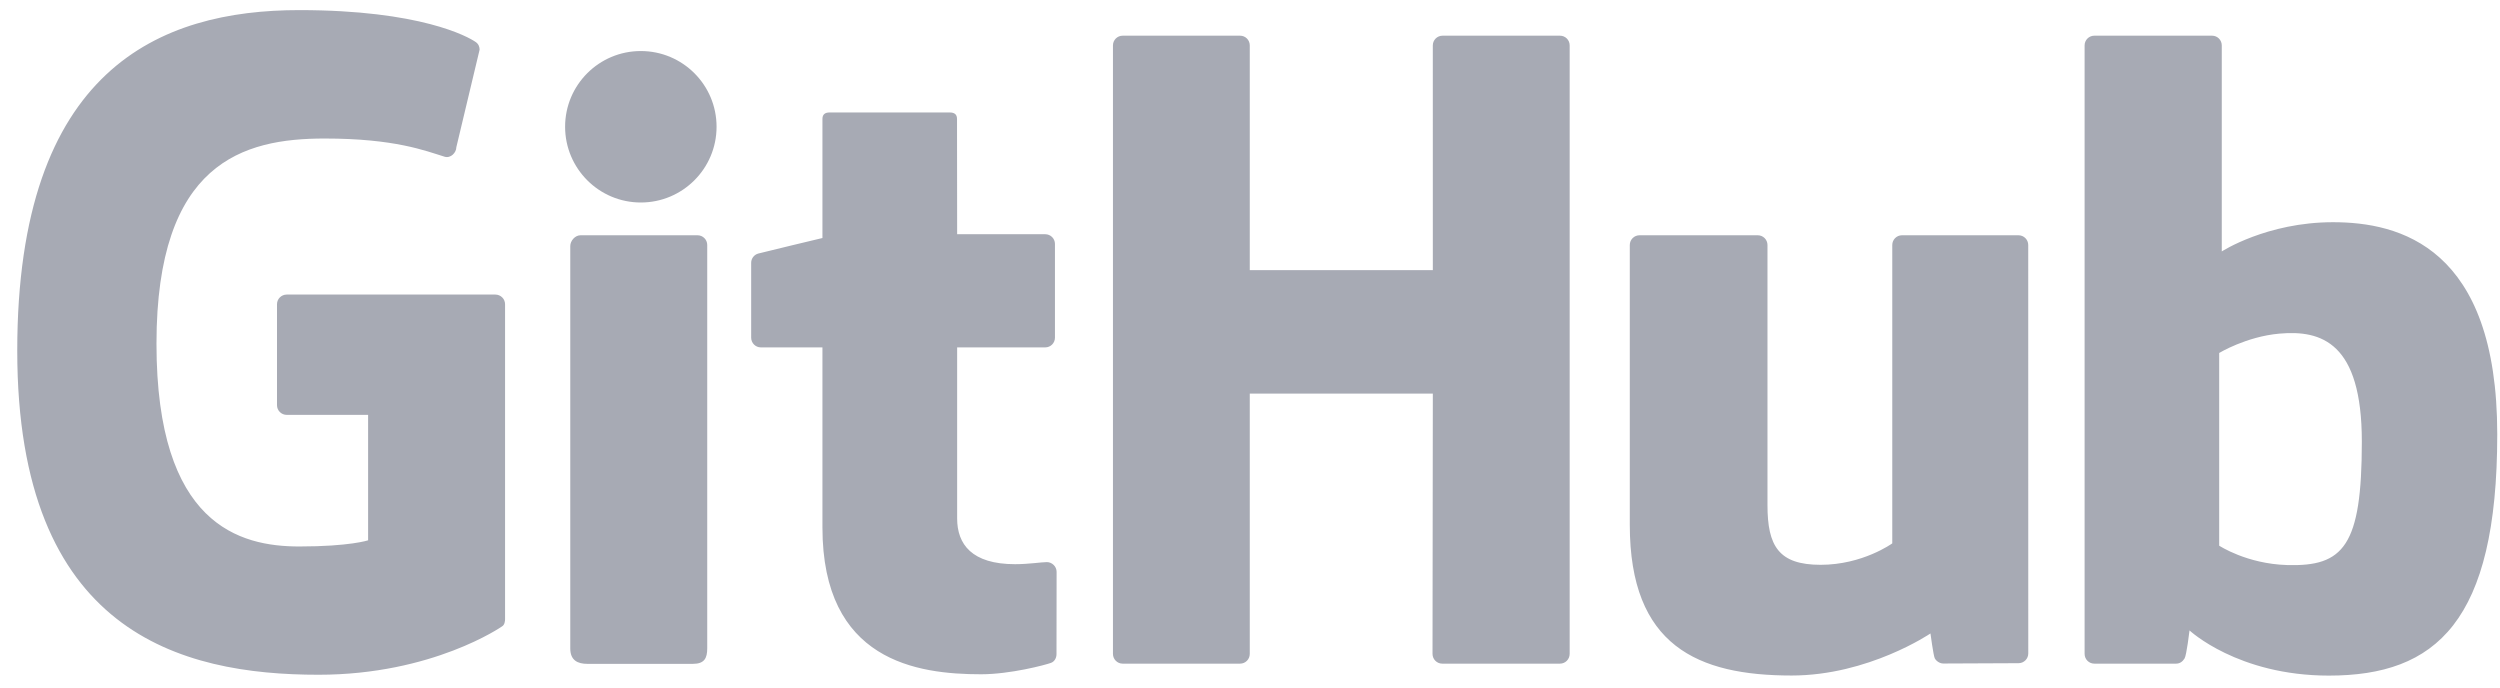 <svg width="120" height="33" viewBox="0 0 120 33" fill="none" xmlns="http://www.w3.org/2000/svg">
<path d="M23.775 14.139H13.764C13.505 14.139 13.296 14.347 13.296 14.603V19.45C13.296 19.706 13.505 19.914 13.764 19.914H17.669V25.935C17.669 25.935 16.792 26.231 14.368 26.231C11.507 26.231 7.511 25.197 7.511 16.496C7.511 7.794 11.672 6.649 15.579 6.649C18.96 6.649 20.417 7.239 21.343 7.523C21.635 7.611 21.904 7.324 21.904 7.068L23.021 2.385C23.021 2.265 22.98 2.121 22.842 2.023C22.466 1.757 20.169 0.485 14.368 0.485C7.684 0.485 0.828 3.3 0.828 16.835C0.828 30.371 8.678 32.388 15.292 32.388C20.769 32.388 24.091 30.071 24.091 30.071C24.228 29.996 24.243 29.806 24.243 29.719V14.603C24.243 14.347 24.034 14.139 23.775 14.139ZM75.344 2.179C75.344 1.921 75.137 1.713 74.879 1.713H69.242C68.984 1.713 68.775 1.921 68.775 2.179C68.775 2.18 68.776 12.966 68.776 12.966H59.989V2.179C59.989 1.921 59.782 1.713 59.524 1.713H53.887C53.631 1.713 53.422 1.921 53.422 2.179V31.387C53.422 31.645 53.631 31.855 53.887 31.855H59.524C59.782 31.855 59.989 31.645 59.989 31.387V18.894H68.776C68.776 18.894 68.761 31.386 68.761 31.387C68.761 31.645 68.97 31.855 69.228 31.855H74.878C75.137 31.855 75.343 31.645 75.344 31.387V2.179ZM34.395 6.084C34.395 4.074 32.767 2.45 30.759 2.45C28.754 2.45 27.125 4.074 27.125 6.084C27.125 8.092 28.754 9.72 30.759 9.72C32.767 9.72 34.395 8.092 34.395 6.084ZM33.947 25.241V11.758C33.947 11.502 33.739 11.293 33.481 11.293H27.862C27.604 11.293 27.373 11.557 27.373 11.812V31.129C27.373 31.697 27.73 31.865 28.193 31.865H33.256C33.811 31.865 33.947 31.595 33.947 31.12V25.241ZM96.888 11.293H91.294C91.038 11.293 90.829 11.502 90.829 11.76V26.082C90.829 26.082 89.408 27.111 87.391 27.111C85.374 27.111 84.839 26.205 84.839 24.25V11.76C84.839 11.502 84.63 11.293 84.374 11.293H78.696C78.44 11.293 78.23 11.502 78.23 11.76V25.195C78.23 31.004 81.499 32.425 85.997 32.425C89.687 32.425 92.662 30.406 92.662 30.406C92.662 30.406 92.804 31.47 92.868 31.596C92.932 31.722 93.099 31.849 93.279 31.849L96.891 31.833C97.147 31.833 97.357 31.624 97.357 31.367L97.355 11.76C97.355 11.502 97.146 11.293 96.888 11.293ZM109.777 27.122C107.837 27.064 106.521 26.192 106.521 26.192V16.943C106.521 16.943 107.819 16.155 109.412 16.014C111.427 15.835 113.368 16.438 113.368 21.196C113.368 26.213 112.492 27.203 109.777 27.122ZM111.984 10.666C108.806 10.666 106.645 12.069 106.645 12.069V2.179C106.645 1.921 106.437 1.713 106.18 1.713H100.527C100.27 1.713 100.061 1.921 100.061 2.179V31.387C100.061 31.645 100.27 31.855 100.528 31.855H104.45C104.627 31.855 104.76 31.764 104.859 31.606C104.957 31.449 105.097 30.26 105.097 30.26C105.097 30.26 107.409 32.429 111.785 32.429C116.922 32.429 119.868 29.849 119.868 20.845C119.868 11.842 115.163 10.666 111.984 10.666ZM50.172 11.243H45.943C45.943 11.243 45.937 5.713 45.937 5.712C45.937 5.502 45.828 5.398 45.583 5.398H39.821C39.597 5.398 39.477 5.495 39.477 5.708V11.425C39.477 11.425 36.589 12.115 36.394 12.171C36.199 12.226 36.056 12.404 36.056 12.616V16.208C36.056 16.466 36.264 16.675 36.522 16.675H39.477V25.316C39.477 31.734 44.023 32.365 47.092 32.365C48.494 32.365 50.171 31.919 50.447 31.818C50.615 31.757 50.712 31.585 50.712 31.399L50.717 27.448C50.717 27.19 50.497 26.981 50.25 26.981C50.003 26.981 49.373 27.081 48.724 27.081C46.647 27.081 45.943 26.124 45.943 24.887C45.943 23.65 45.943 16.675 45.943 16.675H50.172C50.429 16.675 50.638 16.466 50.638 16.208V11.709C50.638 11.451 50.429 11.243 50.172 11.243Z" fill="#A7AAB4"/>
</svg>
